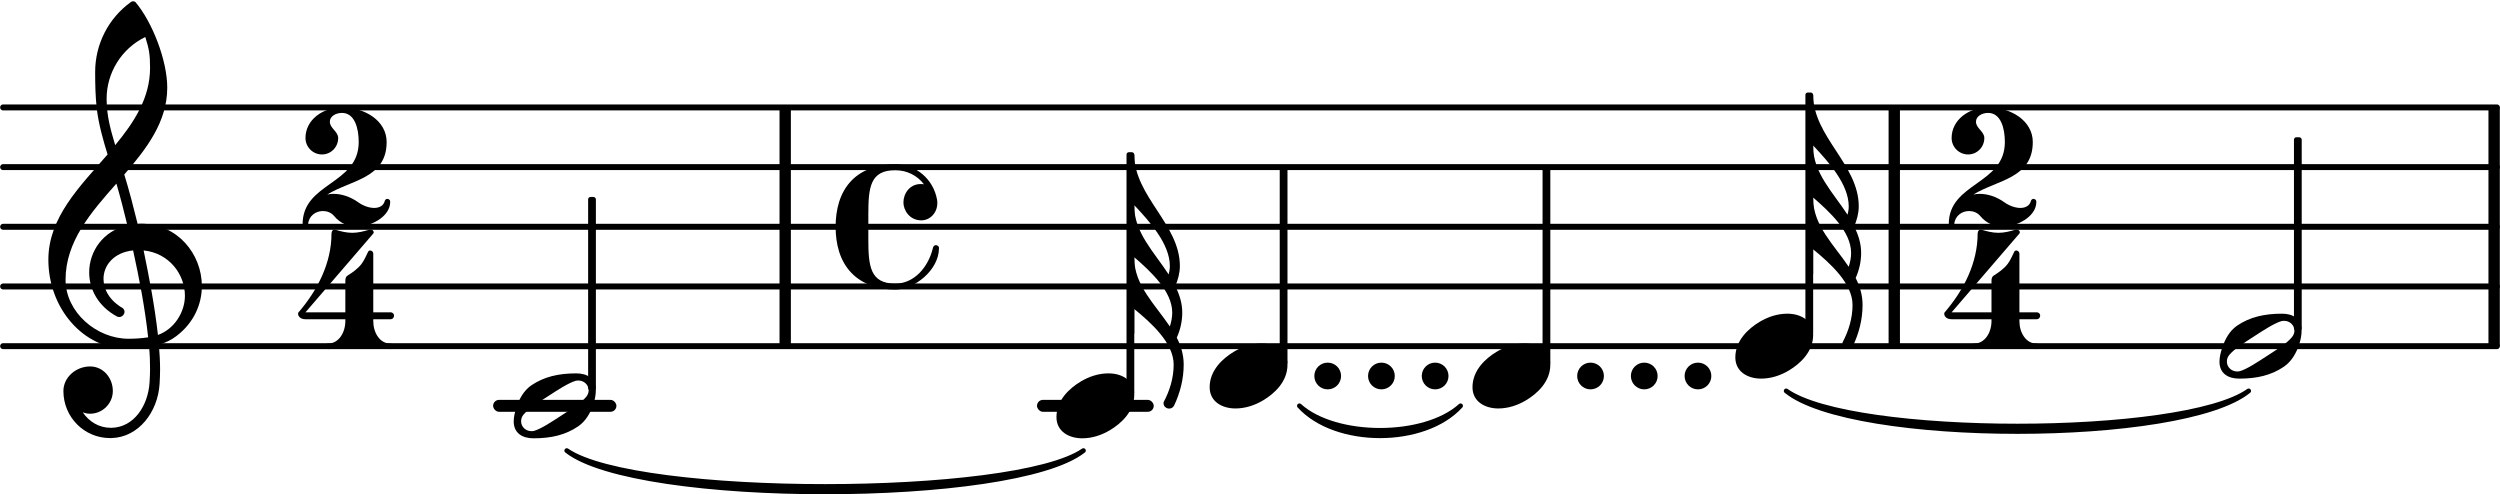 <svg xmlns="http://www.w3.org/2000/svg" xmlns:xlink="http://www.w3.org/1999/xlink" version="1.2" width="73.60mm" height="14.55mm" viewBox="8.536 -0.021 41.884 8.281">
<style type="text/css">
<![CDATA[
tspan { white-space: pre; }
]]>
</style>
<g transform="translate(8.536, 5.779)">
<line stroke-linejoin="round" stroke-linecap="round" stroke-width="0.1" stroke="currentColor" x1="0.05" y1="0" x2="41.834" y2="0"/>
</g>
<g transform="translate(8.536, 4.779)">
<line stroke-linejoin="round" stroke-linecap="round" stroke-width="0.1" stroke="currentColor" x1="0.05" y1="0" x2="41.834" y2="0"/>
</g>
<g transform="translate(8.536, 3.779)">
<line stroke-linejoin="round" stroke-linecap="round" stroke-width="0.1" stroke="currentColor" x1="0.05" y1="0" x2="41.834" y2="0"/>
</g>
<g transform="translate(8.536, 2.779)">
<line stroke-linejoin="round" stroke-linecap="round" stroke-width="0.1" stroke="currentColor" x1="0.05" y1="0" x2="41.834" y2="0"/>
</g>
<g transform="translate(8.536, 1.779)">
<line stroke-linejoin="round" stroke-linecap="round" stroke-width="0.1" stroke="currentColor" x1="0.05" y1="0" x2="41.834" y2="0"/>
</g>
<g transform="translate(0, 6.779)">
<rect x="25.909" y="-0.1" width="1.956" height="0.2" ry="0.1" fill="currentColor"/>
</g>
<g transform="translate(0, 6.779)">
<rect x="16.796" y="-0.1" width="2.066" height="0.2" ry="0.1" fill="currentColor"/>
</g>
<g transform="translate(50.229, 3.779)">
<rect x="0" y="-2" width="0.19" height="4" ry="0" fill="currentColor"/>
</g>
<g transform="translate(21.595, 3.779)">
<rect x="0" y="-2" width="0.19" height="4" ry="0" fill="currentColor"/>
</g>
<g transform="translate(40.178, 3.779)">
<rect x="0" y="-2" width="0.19" height="4" ry="0" fill="currentColor"/>
</g>
<g transform="translate(47.035, 3.779)">
<rect x="-0.065" y="-1.5" width="0.13" height="3.241" ry="0.04" fill="currentColor"/>
</g>
<g transform="translate(41.186, 3.779)">
<path transform="scale(0.004, -0.004)" d="M103 135c9 2 17 3 26 3c33 0 70 -11 105 -36c21 -15 46 -23 66 -23c21 0 39 9 44 29c2 6 6 9 11 9c6 0 12 -5 12 -12c0 -67 -90 -105 -138 -105c-36 0 -71 14 -96 44c-13 16 -31 22 -48 22c-30 0 -59 -20 -62 -55c-1 -7 -6 -11 -11 -11c-6 0 -12 4 -12 11
c0 175 235 165 235 344c0 60 -18 122 -70 122c-26 0 -51 -14 -51 -37c0 -27 35 -41 35 -68c0 -38 -30 -69 -68 -69s-69 31 -69 69c0 76 72 128 153 128c96 0 187 -56 187 -145c0 -153 -151 -159 -249 -220z" fill="currentColor"/>
</g>
<g transform="translate(41.118, 5.828)">
<path transform="scale(0.004, -0.004)" d="M196 117h117c0 -48 27 -94 72 -94c8 0 12 -5 12 -11s-4 -12 -12 -12c-44 0 -87 13 -131 13s-87 -13 -131 -13c-8 0 -12 6 -12 12s4 11 12 11c45 0 73 46 73 94zM204 307c22 14 44 29 60 50c11 15 19 33 27 50c2 4 5 6 9 6c6 0 13 -5 13 -14v-245h72c10 0 15 -7 15 -14
s-5 -15 -15 -15h-72v-8h-117v8h-167c-23 0 -31 14 -31 23c0 3 1 5 2 6c80 93 138 207 138 330c0 10 7 19 16 16c23 -7 47 -13 71 -13s48 6 71 13c14 4 23 -9 17 -16l-284 -330h167v131c0 8 1 17 8 22z" fill="currentColor"/>
</g>
<g transform="translate(45.722, 5.779)">
<path transform="scale(0.004, -0.004)" d="M314 65c0 24 -21 41 -42 41c-4 0 -8 0 -12 -1c-31 -9 -78 -40 -115 -64s-84 -53 -104 -78c-7 -8 -10 -18 -10 -28c0 -24 21 -41 42 -41c4 0 8 0 12 1c31 9 77 40 114 64s84 53 104 78c7 8 11 18 11 28zM262 136c46 0 82 -21 82 -71c0 -19 -4 -39 -10 -57
c-12 -37 -32 -72 -64 -94c-53 -36 -113 -50 -187 -50c-46 0 -83 21 -83 71c0 19 5 39 11 57c12 37 31 72 63 94c53 36 114 50 188 50z" fill="currentColor"/>
</g>
<g transform="translate(38.914, 1.569)">
<path transform="scale(0.004, -0.004)" d="M0 -212v-5c0 -110 85 -194 144 -285c3 11 5 23 5 35c0 93 -85 187 -149 255zM0 0c0 -175 191 -292 191 -467c0 -29 -8 -57 -19 -84c17 -35 29 -71 29 -111c0 -36 -8 -72 -23 -105c18 -35 29 -72 29 -113c0 -60 -15 -119 -41 -173c-5 -8 -13 -11 -20 -11
c-13 0 -26 11 -23 27c26 49 42 102 42 157c0 91 -94 175 -165 233v-103h-16v750h16zM0 -430v-5c0 -112 88 -194 149 -285c6 19 10 38 10 58c0 90 -91 173 -159 232z" fill="currentColor"/>
</g>
<g transform="translate(17.141, 3.779)">
<path stroke-width="0.08" stroke-linejoin="round" stroke-linecap="round" stroke="currentColor" fill="currentColor" d="M0.889 3.75C2.054 4.672 8.381 4.672 9.546 3.75L9.546 3.75C8.381 4.552 2.054 4.552 0.889 3.75z"/>
</g>
<g transform="translate(28.802, 3.779)">
<path stroke-width="0.08" stroke-linejoin="round" stroke-linecap="round" stroke="currentColor" fill="currentColor" d="M1.504 3C2.111 3.668 3.598 3.668 4.204 3L4.204 3C3.598 3.548 2.111 3.548 1.504 3z"/>
</g>
<g transform="translate(37.61, 3.779)">
<path stroke-width="0.08" stroke-linejoin="round" stroke-linecap="round" stroke="currentColor" fill="currentColor" d="M0.852 2.75C1.963 3.656 7.49 3.656 8.601 2.75L8.601 2.75C7.49 3.536 1.963 3.536 0.852 2.75z"/>
</g>
<g transform="translate(18.453, 3.779)">
<rect x="-0.065" y="-0.5" width="0.13" height="3.241" ry="0.04" fill="currentColor"/>
</g>
<g transform="translate(13.604, 3.779)">
<path transform="scale(0.004, -0.004)" d="M103 135c9 2 17 3 26 3c33 0 70 -11 105 -36c21 -15 46 -23 66 -23c21 0 39 9 44 29c2 6 6 9 11 9c6 0 12 -5 12 -12c0 -67 -90 -105 -138 -105c-36 0 -71 14 -96 44c-13 16 -31 22 -48 22c-30 0 -59 -20 -62 -55c-1 -7 -6 -11 -11 -11c-6 0 -12 4 -12 11
c0 175 235 165 235 344c0 60 -18 122 -70 122c-26 0 -51 -14 -51 -37c0 -27 35 -41 35 -68c0 -38 -30 -69 -68 -69s-69 31 -69 69c0 76 72 128 153 128c96 0 187 -56 187 -145c0 -153 -151 -159 -249 -220z" fill="currentColor"/>
</g>
<g transform="translate(13.536, 5.828)">
<path transform="scale(0.004, -0.004)" d="M196 117h117c0 -48 27 -94 72 -94c8 0 12 -5 12 -11s-4 -12 -12 -12c-44 0 -87 13 -131 13s-87 -13 -131 -13c-8 0 -12 6 -12 12s4 11 12 11c45 0 73 46 73 94zM204 307c22 14 44 29 60 50c11 15 19 33 27 50c2 4 5 6 9 6c6 0 13 -5 13 -14v-245h72c10 0 15 -7 15 -14
s-5 -15 -15 -15h-72v-8h-117v8h-167c-23 0 -31 14 -31 23c0 3 1 5 2 6c80 93 138 207 138 330c0 10 7 19 16 16c23 -7 47 -13 71 -13s48 6 71 13c14 4 23 -9 17 -16l-284 -330h167v131c0 8 1 17 8 22z" fill="currentColor"/>
</g>
<g transform="translate(27.539, 2.569)">
<path transform="scale(0.004, -0.004)" d="M0 -212v-5c0 -110 85 -194 144 -285c3 11 5 23 5 35c0 93 -85 187 -149 255zM0 0c0 -175 191 -292 191 -467c0 -29 -8 -57 -19 -84c17 -35 29 -71 29 -111c0 -36 -8 -72 -23 -105c18 -35 29 -72 29 -113c0 -60 -15 -119 -41 -173c-5 -8 -13 -11 -20 -11
c-13 0 -26 11 -23 27c26 49 42 102 42 157c0 91 -94 175 -165 233v-103h-16v750h16zM0 -430v-5c0 -112 88 -194 149 -285c6 19 10 38 10 58c0 90 -91 173 -159 232z" fill="currentColor"/>
</g>
<g transform="translate(38.849, 3.779)">
<rect x="-0.065" y="-2.25" width="0.13" height="4.064" ry="0.04" fill="currentColor"/>
</g>
<g transform="translate(27.474, 3.779)">
<rect x="-0.065" y="-1.25" width="0.13" height="4.064" ry="0.04" fill="currentColor"/>
</g>
<g transform="translate(22.535, 3.779)">
<path transform="scale(0.004, -0.004)" d="M359 27c-49 0 -75 42 -75 75c0 38 27 77 72 77c4 0 9 0 14 -1c-28 37 -72 59 -120 59c-106 0 -113 -73 -113 -186v-51v-51c0 -113 7 -187 113 -187c80 0 139 70 158 151c2 7 7 10 12 10c6 0 13 -4 13 -12c0 -94 -105 -174 -183 -174c-68 0 -137 21 -184 70
c-49 51 -66 122 -66 193s17 142 66 193c47 49 116 69 184 69c87 0 160 -63 175 -149c1 -5 1 -10 1 -14c0 -40 -30 -72 -67 -72z" fill="currentColor"/>
</g>
<g transform="translate(26.235, 6.779)">
<path transform="scale(0.004, -0.004)" d="M218 136c55 0 108 -28 108 -89c0 -71 -55 -121 -102 -149c-35 -21 -75 -34 -116 -34c-55 0 -108 28 -108 89c0 71 55 121 102 149c35 21 75 34 116 34z" fill="currentColor"/>
</g>
<g transform="translate(33.206, 6.279)">
<path transform="scale(0.004, -0.004)" d="M218 136c55 0 108 -28 108 -89c0 -71 -55 -121 -102 -149c-35 -21 -75 -34 -116 -34c-55 0 -108 28 -108 89c0 71 55 121 102 149c35 21 75 34 116 34z" fill="currentColor"/>
</g>
<g transform="translate(37.61, 5.779)">
<path transform="scale(0.004, -0.004)" d="M218 136c55 0 108 -28 108 -89c0 -71 -55 -121 -102 -149c-35 -21 -75 -34 -116 -34c-55 0 -108 28 -108 89c0 71 55 121 102 149c35 21 75 34 116 34z" fill="currentColor"/>
</g>
<g transform="translate(9.336, 4.779)">
<path transform="scale(0.004, -0.004)" d="M266 -635h-6c-108 0 -195 88 -195 197c0 58 53 103 112 103c54 0 95 -47 95 -103c0 -52 -43 -95 -95 -95c-11 0 -21 2 -31 6c26 -39 68 -65 117 -65h4zM461 -203c68 24 113 95 113 164c0 90 -66 179 -173 190c24 -116 46 -231 60 -354zM74 28c0 -135 129 -247 264 -247
c28 0 55 2 82 6c-14 127 -37 245 -63 364c-79 -8 -124 -61 -124 -119c0 -44 25 -91 81 -123c5 -5 7 -10 7 -15c0 -11 -10 -22 -22 -22c-3 0 -6 1 -9 2c-80 43 -117 115 -117 185c0 88 58 174 160 197c-14 58 -29 117 -46 175c-107 -121 -213 -243 -213 -403zM335 -262
c-188 0 -333 172 -333 374c0 177 131 306 248 441c-19 62 -37 125 -45 190c-6 52 -7 104 -7 156c0 115 55 224 149 292c6 5 14 5 20 0c71 -84 133 -245 133 -358c0 -143 -86 -255 -180 -364c21 -68 39 -138 56 -207c4 0 9 1 13 1c155 0 256 -128 256 -261
c0 -76 -33 -154 -107 -210c-22 -17 -47 -28 -73 -36c3 -35 5 -70 5 -105c0 -19 -1 -39 -2 -58c-7 -119 -88 -225 -202 -228l1 43c93 2 153 92 159 191c1 18 2 37 2 55c0 31 -1 61 -4 92c-29 -5 -58 -8 -89 -8zM428 916c0 55 -4 79 -20 129c-99 -48 -162 -149 -162 -259
c0 -74 18 -133 36 -194c80 97 146 198 146 324z" fill="currentColor"/>
</g>
<g transform="translate(34.445, 3.779)">
<rect x="-0.065" y="-1" width="0.13" height="3.314" ry="0.04" fill="currentColor"/>
</g>
<g transform="translate(36.76, 6.279)">
<path transform="scale(0.004, -0.004)" d="M0 0c0 31 25 56 56 56s56 -25 56 -56s-25 -56 -56 -56s-56 25 -56 56z" fill="currentColor"/>
</g>
<g transform="translate(35.86, 6.279)">
<path transform="scale(0.004, -0.004)" d="M0 0c0 31 25 56 56 56s56 -25 56 -56s-25 -56 -56 -56s-56 25 -56 56z" fill="currentColor"/>
</g>
<g transform="translate(34.96, 6.279)">
<path transform="scale(0.004, -0.004)" d="M0 0c0 31 25 56 56 56s56 -25 56 -56s-25 -56 -56 -56s-56 25 -56 56z" fill="currentColor"/>
</g>
<g transform="translate(17.141, 6.779)">
<path transform="scale(0.004, -0.004)" d="M314 65c0 24 -21 41 -42 41c-4 0 -8 0 -12 -1c-31 -9 -78 -40 -115 -64s-84 -53 -104 -78c-7 -8 -10 -18 -10 -28c0 -24 21 -41 42 -41c4 0 8 0 12 1c31 9 77 40 114 64s84 53 104 78c7 8 11 18 11 28zM262 136c46 0 82 -21 82 -71c0 -19 -4 -39 -10 -57
c-12 -37 -32 -72 -64 -94c-53 -36 -113 -50 -187 -50c-46 0 -83 21 -83 71c0 19 5 39 11 57c12 37 31 72 63 94c53 36 114 50 188 50z" fill="currentColor"/>
</g>
<g transform="translate(28.802, 6.279)">
<path transform="scale(0.004, -0.004)" d="M218 136c55 0 108 -28 108 -89c0 -71 -55 -121 -102 -149c-35 -21 -75 -34 -116 -34c-55 0 -108 28 -108 89c0 71 55 121 102 149c35 21 75 34 116 34z" fill="currentColor"/>
</g>
<g transform="translate(30.041, 3.779)">
<rect x="-0.065" y="-1" width="0.13" height="3.314" ry="0.04" fill="currentColor"/>
</g>
<g transform="translate(32.356, 6.279)">
<path transform="scale(0.004, -0.004)" d="M0 0c0 31 25 56 56 56s56 -25 56 -56s-25 -56 -56 -56s-56 25 -56 56z" fill="currentColor"/>
</g>
<g transform="translate(31.456, 6.279)">
<path transform="scale(0.004, -0.004)" d="M0 0c0 31 25 56 56 56s56 -25 56 -56s-25 -56 -56 -56s-56 25 -56 56z" fill="currentColor"/>
</g>
<g transform="translate(30.556, 6.279)">
<path transform="scale(0.004, -0.004)" d="M0 0c0 31 25 56 56 56s56 -25 56 -56s-25 -56 -56 -56s-56 25 -56 56z" fill="currentColor"/>
</g>
</svg>

